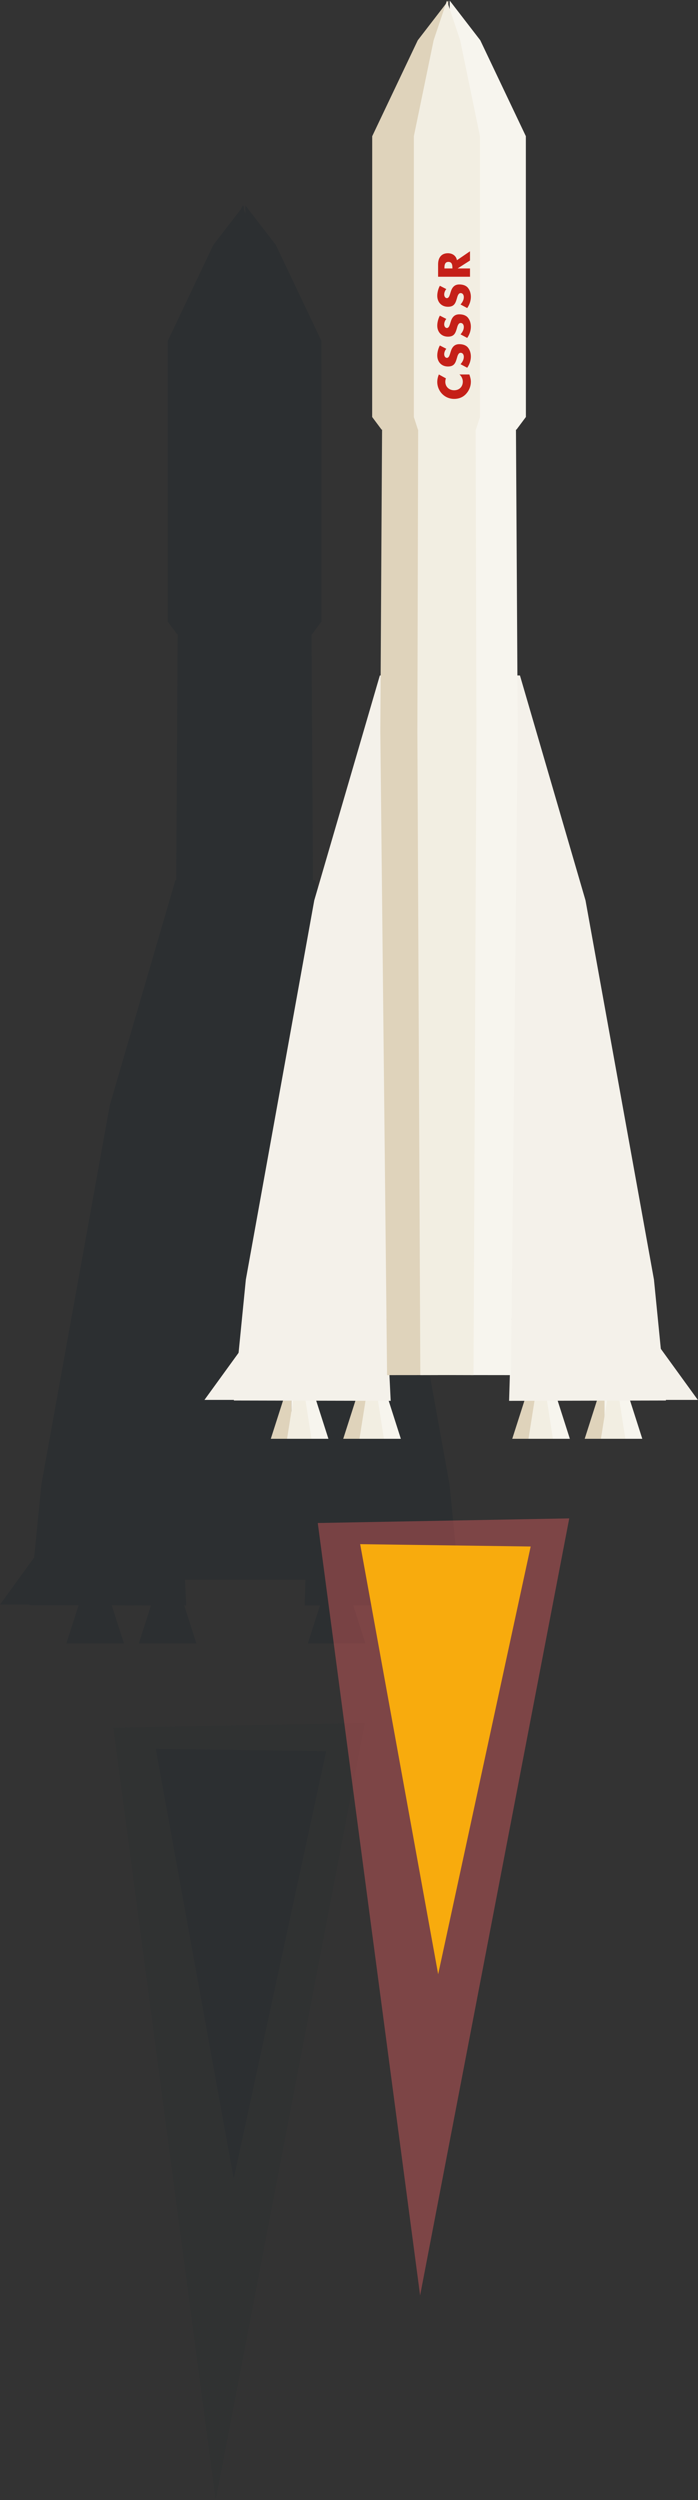 <?xml version="1.0" encoding="UTF-8" standalone="no"?>
<svg
   xmlns:dc="http://purl.org/dc/elements/1.1/"
   xmlns:cc="http://creativecommons.org/ns#"
   xmlns:rdf="http://www.w3.org/1999/02/22-rdf-syntax-ns#"
   xmlns:svg="http://www.w3.org/2000/svg"
   xmlns="http://www.w3.org/2000/svg"
   viewBox="0 0 68.266 244.264"
   height="244.264"
   width="68.266"
   xml:space="preserve"
   id="svg2"
   version="1.1"><rect x="0" y="0" width="68.266" height="244.264" fill="#333333" stroke="none"/><defs
     id="defs6"><clipPath
       id="clipPath18"
       clipPathUnits="userSpaceOnUse"><path
         id="path16"
         d="M 0,183.198 H 51.199 V 0 H 0 Z" /></clipPath><clipPath
       id="clipPath26"
       clipPathUnits="userSpaceOnUse"><path
         id="path24"
         d="M 0,168.198 H 36.199 V 0 H 0 Z" /></clipPath><clipPath
       id="clipPath30"
       clipPathUnits="userSpaceOnUse"><path
         id="path28"
         d="M 8.315,56.954 H 26.767 V 0 H 8.315 Z" /></clipPath><clipPath
       id="clipPath222"
       clipPathUnits="userSpaceOnUse"><path
         id="path220"
         d="M 0,183.198 H 51.199 V 0 H 0 Z" /></clipPath><clipPath
       id="clipPath230"
       clipPathUnits="userSpaceOnUse"><path
         id="path228"
         d="M 23.315,71.954 H 41.767 V 15 H 23.315 Z" /></clipPath><clipPath
       id="clipPath258"
       clipPathUnits="userSpaceOnUse"><path
         id="path256"
         d="M 0,183.198 H 51.199 V 0 H 0 Z" /></clipPath></defs><g
     transform="matrix(1.333,0,0,-1.333,0,244.264)"
     id="g10"><g
       id="g12"><g
         clip-path="url(#clipPath18)"
         id="g14"><g
           id="g20"><g
             id="g22" /><g
             id="g146"><g
               style="opacity:0.15"
               id="g144"
               clip-path="url(#clipPath26)"><g
                 id="g34"
                 transform="translate(6.381,62.788)"><path
                   id="path32"
                   style="fill:#081d27;fill-opacity:1;fill-rule:nonzero;stroke:none"
                   d="M 0,0 H 2.715 L 1.487,3.829 H 0 Z" /></g><g
                 id="g38"
                 transform="translate(6.381,62.788)"><path
                   id="path36"
                   style="fill:#081d27;fill-opacity:1;fill-rule:nonzero;stroke:none"
                   d="m 0,0 h -1.512 l 1.227,3.829 H 0 Z" /></g><g
                 id="g42"
                 transform="translate(6.556,65.914)"><path
                   id="path40"
                   style="fill:#081d27;fill-opacity:1;fill-rule:nonzero;stroke:none"
                   d="m 0,0 -0.494,-3.126 h 1.79 L 0.801,0.068" /></g><g
                 id="g46"
                 transform="translate(12.123,62.788)"><path
                   id="path44"
                   style="fill:#081d27;fill-opacity:1;fill-rule:nonzero;stroke:none"
                   d="M 0,0 H 2.287 L 1.061,3.829 H 0 Z" /></g><g
                 id="g50"
                 transform="translate(12.123,62.788)"><path
                   id="path48"
                   style="fill:#081d27;fill-opacity:1;fill-rule:nonzero;stroke:none"
                   d="m 0,0 h -1.94 l 1.227,3.829 H 0 Z" /></g><g
                 id="g54"
                 transform="translate(11.87,65.914)"><path
                   id="path52"
                   style="fill:#081d27;fill-opacity:1;fill-rule:nonzero;stroke:none"
                   d="M 0,0 -0.495,-3.126 H 1.297 L 0.801,0.068" /></g><g
                 id="g58"
                 transform="translate(24.246,62.788)"><path
                   id="path56"
                   style="fill:#081d27;fill-opacity:1;fill-rule:nonzero;stroke:none"
                   d="M 0,0 H 2.564 L 1.338,3.829 H 0 Z" /></g><g
                 id="g62"
                 transform="translate(24.246,62.788)"><path
                   id="path60"
                   style="fill:#081d27;fill-opacity:1;fill-rule:nonzero;stroke:none"
                   d="m 0,0 h -1.662 l 1.226,3.829 H 0 Z" /></g><g
                 id="g66"
                 transform="translate(24.27,65.914)"><path
                   id="path64"
                   style="fill:#081d27;fill-opacity:1;fill-rule:nonzero;stroke:none"
                   d="m 0,0 -0.494,-3.126 h 1.79 L 0.802,0.068" /></g><g
                 id="g70"
                 transform="translate(29.351,62.788)"><path
                   id="path68"
                   style="fill:#081d27;fill-opacity:1;fill-rule:nonzero;stroke:none"
                   d="M 0,0 H 2.774 L 1.548,3.829 H 0 Z" /></g><g
                 id="g74"
                 transform="translate(29.351,62.788)"><path
                   id="path72"
                   style="fill:#081d27;fill-opacity:1;fill-rule:nonzero;stroke:none"
                   d="m 0,0 h -1.452 l 1.226,3.829 H 0 Z" /></g><g
                 id="g78"
                 transform="translate(29.586,65.914)"><path
                   id="path76"
                   style="fill:#081d27;fill-opacity:1;fill-rule:nonzero;stroke:none"
                   d="M 0,0 -0.496,-3.126 H 1.295 L 0.8,0.068" /></g><g
                 id="g82"
                 transform="translate(18.158,118.725)"><path
                   id="path80"
                   style="fill:#081d27;fill-opacity:1;fill-rule:nonzero;stroke:none"
                   d="m 0,0 -0.003,-47.148 4.376,-0.005 -0.179,-6.004 11.508,0.025 -0.879,8.861 -5.022,27.796 -4.81,16.486 z" /></g><g
                 id="g86"
                 transform="translate(2.158,65.593)"><path
                   id="path84"
                   style="fill:#081d27;fill-opacity:1;fill-rule:nonzero;stroke:none"
                   d="m 0,0 11.508,-0.025 -0.3,6.004 4.497,0.004 -0.002,47.149 -4.992,0.011 L 5.899,36.657 0.879,8.86 Z" /></g><g
                 id="g90"
                 transform="translate(17.994,67.459)"><path
                   id="path88"
                   style="fill:#081d27;fill-opacity:1;fill-rule:nonzero;stroke:none"
                   d="m 0,0 4.496,-0.005 0.496,47.164 -0.13,22.135 h 0.036 l 0.693,0.928 -0.003,20.58 -3.344,7.031 -2.241,2.906 z" /></g><g
                 id="g94"
                 transform="translate(17.893,168.198)"><path
                   id="path92"
                   style="fill:#081d27;fill-opacity:1;fill-rule:nonzero;stroke:none"
                   d="m 0,0 -2.241,-2.906 -3.343,-7.032 -0.003,-20.581 0.692,-0.926 h 0.035 l -0.129,-22.136 0.496,-47.163 4.497,0.004 z" /></g><g
                 id="g98"
                 transform="translate(15.664,136.753)"><path
                   id="path96"
                   style="fill:#081d27;fill-opacity:1;fill-rule:nonzero;stroke:none"
                   d="m 0,0 -0.3,0.926 0.001,20.581 1.451,7.032 0.975,2.906 v -2.723 2.723 L 3.099,28.539 4.551,21.507 4.552,0.926 4.251,0 H 4.235 L 4.292,-22.135 4.076,-69.299 2.127,-69.294 0.175,-69.299 -0.041,-22.135 0.016,0 Z" /></g><g
                 id="g110"><g
                   id="g100" /><g
                   id="g108"><g
                     style="opacity:0.4"
                     id="g106"
                     clip-path="url(#clipPath30)"><g
                       id="g104"
                       transform="translate(15.824)"><path
                         id="path102"
                         style="fill:#081d27;fill-opacity:1;fill-rule:nonzero;stroke:none"
                         d="m 0,0 -7.509,56.615 18.451,0.339 z" /></g></g></g></g><g
                 id="g114"
                 transform="translate(17.148,23.542)"><path
                   id="path112"
                   style="fill:#081d27;fill-opacity:1;fill-rule:nonzero;stroke:none"
                   d="M 0,0 -5.722,31.522 6.788,31.35 Z" /></g><g
                 id="g118"
                 transform="translate(32.81,70.311)"><path
                   id="path116"
                   style="fill:#081d27;fill-opacity:1;fill-rule:nonzero;stroke:none"
                   d="M 0,0 3.39,-4.674 H 0 Z" /></g><g
                 id="g122"
                 transform="translate(3.391,70.311)"><path
                   id="path120"
                   style="fill:#081d27;fill-opacity:1;fill-rule:nonzero;stroke:none"
                   d="M 0,0 -3.391,-4.674 H 0 Z" /></g><g
                 id="g126"
                 transform="translate(17.462,139.351)"><path
                   id="path124"
                   style="fill:#081d27;fill-opacity:1;fill-rule:nonzero;stroke:none"
                   d="m 0,0 c 0.228,-0.224 0.535,-0.345 0.855,-0.345 0.348,0 0.653,0.118 0.885,0.375 0.221,0.243 0.345,0.553 0.345,0.878 0,0.19 -0.045,0.336 -0.109,0.538 H 1.247 C 1.399,1.318 1.495,1.12 1.495,0.921 1.495,0.542 1.229,0.288 0.859,0.288 0.495,0.288 0.21,0.54 0.21,0.912 0.21,0.998 0.226,1.083 0.255,1.161 0.081,1.258 -0.094,1.35 -0.264,1.446 -0.337,1.266 -0.38,1.086 -0.38,0.891 -0.38,0.562 -0.237,0.229 0,0" /></g><g
                 id="g130"
                 transform="translate(17.746,142.679)"><path
                   id="path128"
                   style="fill:#081d27;fill-opacity:1;fill-rule:nonzero;stroke:none"
                   d="m 0,0 c -0.094,-0.112 -0.155,-0.255 -0.155,-0.403 0,-0.112 0.065,-0.262 0.196,-0.262 0.137,0 0.188,0.165 0.224,0.27 l 0.047,0.156 c 0.095,0.326 0.259,0.578 0.638,0.578 0.233,0 0.473,-0.057 0.631,-0.242 0.154,-0.184 0.22,-0.429 0.22,-0.665 0,-0.295 -0.1,-0.584 -0.268,-0.822 l -0.49,0.261 c 0.133,0.15 0.242,0.331 0.242,0.539 0,0.144 -0.07,0.296 -0.236,0.296 -0.171,0 -0.23,-0.24 -0.267,-0.371 -0.108,-0.381 -0.208,-0.633 -0.662,-0.633 -0.474,0 -0.784,0.338 -0.784,0.808 0,0.236 0.073,0.524 0.191,0.732 z" /></g><g
                 id="g134"
                 transform="translate(17.746,144.868)"><path
                   id="path132"
                   style="fill:#081d27;fill-opacity:1;fill-rule:nonzero;stroke:none"
                   d="m 0,0 c -0.094,-0.112 -0.155,-0.254 -0.155,-0.404 0,-0.112 0.065,-0.261 0.196,-0.261 0.137,0 0.188,0.165 0.224,0.27 l 0.047,0.156 c 0.095,0.326 0.259,0.576 0.638,0.576 0.233,0 0.473,-0.055 0.631,-0.241 0.154,-0.183 0.22,-0.429 0.22,-0.665 0,-0.295 -0.1,-0.584 -0.268,-0.823 l -0.49,0.261 c 0.133,0.152 0.242,0.332 0.242,0.54 0,0.143 -0.07,0.294 -0.236,0.294 -0.171,0 -0.23,-0.239 -0.267,-0.369 C 0.674,-1.048 0.574,-1.3 0.12,-1.3 c -0.474,0 -0.784,0.338 -0.784,0.808 0,0.236 0.073,0.524 0.191,0.733 z" /></g><g
                 id="g138"
                 transform="translate(17.746,147.056)"><path
                   id="path136"
                   style="fill:#081d27;fill-opacity:1;fill-rule:nonzero;stroke:none"
                   d="m 0,0 c -0.094,-0.111 -0.155,-0.254 -0.155,-0.403 0,-0.112 0.065,-0.261 0.196,-0.261 0.137,0 0.188,0.165 0.224,0.27 l 0.047,0.156 c 0.095,0.326 0.259,0.577 0.638,0.577 0.233,0 0.473,-0.056 0.631,-0.242 0.154,-0.183 0.22,-0.429 0.22,-0.665 0,-0.295 -0.1,-0.583 -0.268,-0.823 l -0.49,0.261 c 0.133,0.152 0.242,0.332 0.242,0.54 0,0.143 -0.07,0.296 -0.236,0.296 -0.171,0 -0.23,-0.24 -0.267,-0.371 -0.108,-0.381 -0.208,-0.632 -0.662,-0.632 -0.474,0 -0.784,0.338 -0.784,0.806 0,0.236 0.073,0.525 0.191,0.733 z" /></g><g
                 id="g142"
                 transform="translate(18.193,148.567)"><path
                   id="path140"
                   style="fill:#081d27;fill-opacity:1;fill-rule:nonzero;stroke:none"
                   d="m 0,0 v 0.06 c 0,0.198 -0.036,0.422 -0.293,0.422 -0.253,0 -0.292,-0.224 -0.292,-0.422 V 0 Z M 1.291,1.26 V 0.582 L 0.391,0.007 V 0.001 h 0.9 V -0.607 H -1.05 v 0.91 c 0,0.462 0.221,0.813 0.721,0.813 0.322,0 0.602,-0.18 0.661,-0.512 z" /></g></g></g></g></g></g><g
       transform="translate(21.381,77.788)"
       id="g148"><path
         id="path150"
         style="fill:#f7f5ee;fill-opacity:1;fill-rule:nonzero;stroke:none"
         d="M 0,0 H 2.715 L 1.487,3.829 H 0 Z" /></g><g
       transform="translate(21.381,77.788)"
       id="g152"><path
         id="path154"
         style="fill:#dfd3bb;fill-opacity:1;fill-rule:nonzero;stroke:none"
         d="m 0,0 h -1.512 l 1.227,3.829 H 0 Z" /></g><g
       transform="translate(21.556,80.914)"
       id="g156"><path
         id="path158"
         style="fill:#f2eee2;fill-opacity:1;fill-rule:nonzero;stroke:none"
         d="m 0,0 -0.494,-3.126 h 1.79 L 0.801,0.068" /></g><g
       transform="translate(27.123,77.788)"
       id="g160"><path
         id="path162"
         style="fill:#f7f5ee;fill-opacity:1;fill-rule:nonzero;stroke:none"
         d="M 0,0 H 2.287 L 1.061,3.829 H 0 Z" /></g><g
       transform="translate(27.123,77.788)"
       id="g164"><path
         id="path166"
         style="fill:#dfd3bb;fill-opacity:1;fill-rule:nonzero;stroke:none"
         d="m 0,0 h -1.94 l 1.227,3.829 H 0 Z" /></g><g
       transform="translate(26.87,80.914)"
       id="g168"><path
         id="path170"
         style="fill:#f2eee2;fill-opacity:1;fill-rule:nonzero;stroke:none"
         d="M 0,0 -0.495,-3.126 H 1.297 L 0.801,0.068" /></g><g
       transform="translate(39.246,77.788)"
       id="g172"><path
         id="path174"
         style="fill:#f7f5ee;fill-opacity:1;fill-rule:nonzero;stroke:none"
         d="M 0,0 H 2.564 L 1.338,3.829 H 0 Z" /></g><g
       transform="translate(39.246,77.788)"
       id="g176"><path
         id="path178"
         style="fill:#dfd3bb;fill-opacity:1;fill-rule:nonzero;stroke:none"
         d="m 0,0 h -1.662 l 1.226,3.829 H 0 Z" /></g><g
       transform="translate(39.27,80.914)"
       id="g180"><path
         id="path182"
         style="fill:#f2eee2;fill-opacity:1;fill-rule:nonzero;stroke:none"
         d="m 0,0 -0.494,-3.126 h 1.79 L 0.802,0.068" /></g><g
       transform="translate(44.351,77.788)"
       id="g184"><path
         id="path186"
         style="fill:#f7f5ee;fill-opacity:1;fill-rule:nonzero;stroke:none"
         d="M 0,0 H 2.774 L 1.548,3.829 H 0 Z" /></g><g
       transform="translate(44.351,77.788)"
       id="g188"><path
         id="path190"
         style="fill:#dfd3bb;fill-opacity:1;fill-rule:nonzero;stroke:none"
         d="m 0,0 h -1.452 l 1.226,3.829 H 0 Z" /></g><g
       transform="translate(44.586,80.914)"
       id="g192"><path
         id="path194"
         style="fill:#f2eee2;fill-opacity:1;fill-rule:nonzero;stroke:none"
         d="M 0,0 -0.496,-3.126 H 1.295 L 0.8,0.068" /></g><g
       transform="translate(33.158,133.725)"
       id="g196"><path
         id="path198"
         style="fill:#f4f1ea;fill-opacity:1;fill-rule:nonzero;stroke:none"
         d="m 0,0 -0.003,-47.148 4.376,-0.005 -0.179,-6.004 11.508,0.025 -0.879,8.861 -5.022,27.796 -4.81,16.486 z" /></g><g
       transform="translate(17.158,80.593)"
       id="g200"><path
         id="path202"
         style="fill:#f4f1ea;fill-opacity:1;fill-rule:nonzero;stroke:none"
         d="m 0,0 11.508,-0.025 -0.3,6.004 4.497,0.004 -0.002,47.149 -4.992,0.011 L 5.899,36.657 0.879,8.86 Z" /></g><g
       transform="translate(32.994,82.459)"
       id="g204"><path
         id="path206"
         style="fill:#f7f5ee;fill-opacity:1;fill-rule:nonzero;stroke:none"
         d="m 0,0 4.496,-0.005 0.496,47.164 -0.13,22.135 h 0.036 l 0.693,0.928 -0.003,20.58 -3.344,7.031 -2.241,2.906 z" /></g><g
       transform="translate(32.893,183.198)"
       id="g208"><path
         id="path210"
         style="fill:#dfd3bb;fill-opacity:1;fill-rule:nonzero;stroke:none"
         d="m 0,0 -2.241,-2.906 -3.343,-7.032 -0.003,-20.581 0.692,-0.926 h 0.035 l -0.129,-22.136 0.496,-47.163 4.497,0.004 z" /></g><g
       transform="translate(30.664,151.753)"
       id="g212"><path
         id="path214"
         style="fill:#f2eee2;fill-opacity:1;fill-rule:nonzero;stroke:none"
         d="m 0,0 -0.3,0.926 0.001,20.581 1.451,7.032 0.975,2.906 v -2.723 2.723 L 3.099,28.539 4.551,21.507 4.552,0.926 4.251,0 H 4.235 L 4.292,-22.135 4.076,-69.299 2.127,-69.294 0.175,-69.299 -0.041,-22.135 0.016,0 Z" /></g><g
       id="g216"><g
         clip-path="url(#clipPath222)"
         id="g218"><g
           id="g224"><g
             id="g226" /><g
             id="g238"><g
               style="opacity:0.4"
               id="g236"
               clip-path="url(#clipPath230)"><g
                 id="g234"
                 transform="translate(30.824,15)"><path
                   id="path232"
                   style="fill:#eb5e61;fill-opacity:1;fill-rule:nonzero;stroke:none"
                   d="m 0,0 -7.509,56.615 18.451,0.339 z" /></g></g></g></g></g></g><g
       transform="translate(32.148,38.542)"
       id="g240"><path
         id="path242"
         style="fill:#f8ab0d;fill-opacity:1;fill-rule:nonzero;stroke:none"
         d="M 0,0 -5.722,31.522 6.788,31.35 Z" /></g><g
       transform="translate(47.81,85.311)"
       id="g244"><path
         id="path246"
         style="fill:#f4f1ea;fill-opacity:1;fill-rule:nonzero;stroke:none"
         d="M 0,0 3.39,-4.674 H 0 Z" /></g><g
       transform="translate(18.391,85.311)"
       id="g248"><path
         id="path250"
         style="fill:#f4f1ea;fill-opacity:1;fill-rule:nonzero;stroke:none"
         d="M 0,0 -3.391,-4.674 H 0 Z" /></g><g
       id="g252"><g
         clip-path="url(#clipPath258)"
         id="g254"><g
           transform="translate(32.462,154.351)"
           id="g260"><path
             id="path262"
             style="fill:#c52018;fill-opacity:1;fill-rule:nonzero;stroke:none"
             d="m 0,0 c 0.228,-0.224 0.535,-0.345 0.855,-0.345 0.348,0 0.653,0.118 0.885,0.375 0.221,0.243 0.345,0.553 0.345,0.878 0,0.19 -0.045,0.336 -0.109,0.538 H 1.247 C 1.399,1.318 1.495,1.12 1.495,0.921 1.495,0.542 1.229,0.288 0.859,0.288 0.495,0.288 0.21,0.54 0.21,0.912 0.21,0.998 0.226,1.083 0.255,1.161 0.081,1.258 -0.094,1.35 -0.264,1.446 -0.337,1.266 -0.38,1.086 -0.38,0.891 -0.38,0.562 -0.237,0.229 0,0" /></g><g
           transform="translate(32.746,157.679)"
           id="g264"><path
             id="path266"
             style="fill:#c52018;fill-opacity:1;fill-rule:nonzero;stroke:none"
             d="m 0,0 c -0.094,-0.112 -0.155,-0.255 -0.155,-0.403 0,-0.112 0.065,-0.262 0.196,-0.262 0.137,0 0.188,0.165 0.224,0.27 l 0.047,0.156 c 0.095,0.326 0.259,0.578 0.638,0.578 0.233,0 0.473,-0.057 0.631,-0.242 0.154,-0.184 0.22,-0.429 0.22,-0.665 0,-0.295 -0.1,-0.584 -0.268,-0.822 l -0.49,0.261 c 0.133,0.15 0.242,0.331 0.242,0.539 0,0.144 -0.07,0.296 -0.236,0.296 -0.171,0 -0.23,-0.24 -0.267,-0.371 -0.108,-0.381 -0.208,-0.633 -0.662,-0.633 -0.474,0 -0.784,0.338 -0.784,0.808 0,0.236 0.073,0.524 0.191,0.732 z" /></g><g
           transform="translate(32.746,159.868)"
           id="g268"><path
             id="path270"
             style="fill:#c52018;fill-opacity:1;fill-rule:nonzero;stroke:none"
             d="m 0,0 c -0.094,-0.112 -0.155,-0.254 -0.155,-0.404 0,-0.112 0.065,-0.261 0.196,-0.261 0.137,0 0.188,0.165 0.224,0.27 l 0.047,0.156 c 0.095,0.326 0.259,0.576 0.638,0.576 0.233,0 0.473,-0.055 0.631,-0.241 0.154,-0.183 0.22,-0.429 0.22,-0.665 0,-0.295 -0.1,-0.584 -0.268,-0.823 l -0.49,0.261 c 0.133,0.152 0.242,0.332 0.242,0.54 0,0.143 -0.07,0.294 -0.236,0.294 -0.171,0 -0.23,-0.239 -0.267,-0.369 C 0.674,-1.048 0.574,-1.3 0.12,-1.3 c -0.474,0 -0.784,0.338 -0.784,0.808 0,0.236 0.073,0.524 0.191,0.733 z" /></g><g
           transform="translate(32.746,162.056)"
           id="g272"><path
             id="path274"
             style="fill:#c52018;fill-opacity:1;fill-rule:nonzero;stroke:none"
             d="m 0,0 c -0.094,-0.111 -0.155,-0.254 -0.155,-0.403 0,-0.112 0.065,-0.261 0.196,-0.261 0.137,0 0.188,0.165 0.224,0.27 l 0.047,0.156 c 0.095,0.326 0.259,0.577 0.638,0.577 0.233,0 0.473,-0.056 0.631,-0.242 0.154,-0.183 0.22,-0.429 0.22,-0.665 0,-0.295 -0.1,-0.583 -0.268,-0.823 l -0.49,0.261 c 0.133,0.152 0.242,0.332 0.242,0.54 0,0.143 -0.07,0.296 -0.236,0.296 -0.171,0 -0.23,-0.24 -0.267,-0.371 -0.108,-0.381 -0.208,-0.632 -0.662,-0.632 -0.474,0 -0.784,0.338 -0.784,0.806 0,0.236 0.073,0.525 0.191,0.733 z" /></g><g
           transform="translate(33.193,163.567)"
           id="g276"><path
             id="path278"
             style="fill:#c52018;fill-opacity:1;fill-rule:nonzero;stroke:none"
             d="m 0,0 v 0.06 c 0,0.198 -0.036,0.422 -0.293,0.422 -0.253,0 -0.292,-0.224 -0.292,-0.422 V 0 Z M 1.291,1.26 V 0.582 L 0.391,0.007 V 0.001 h 0.9 V -0.607 H -1.05 v 0.91 c 0,0.462 0.221,0.813 0.721,0.813 0.322,0 0.602,-0.18 0.661,-0.512 z" /></g></g></g></g></svg>